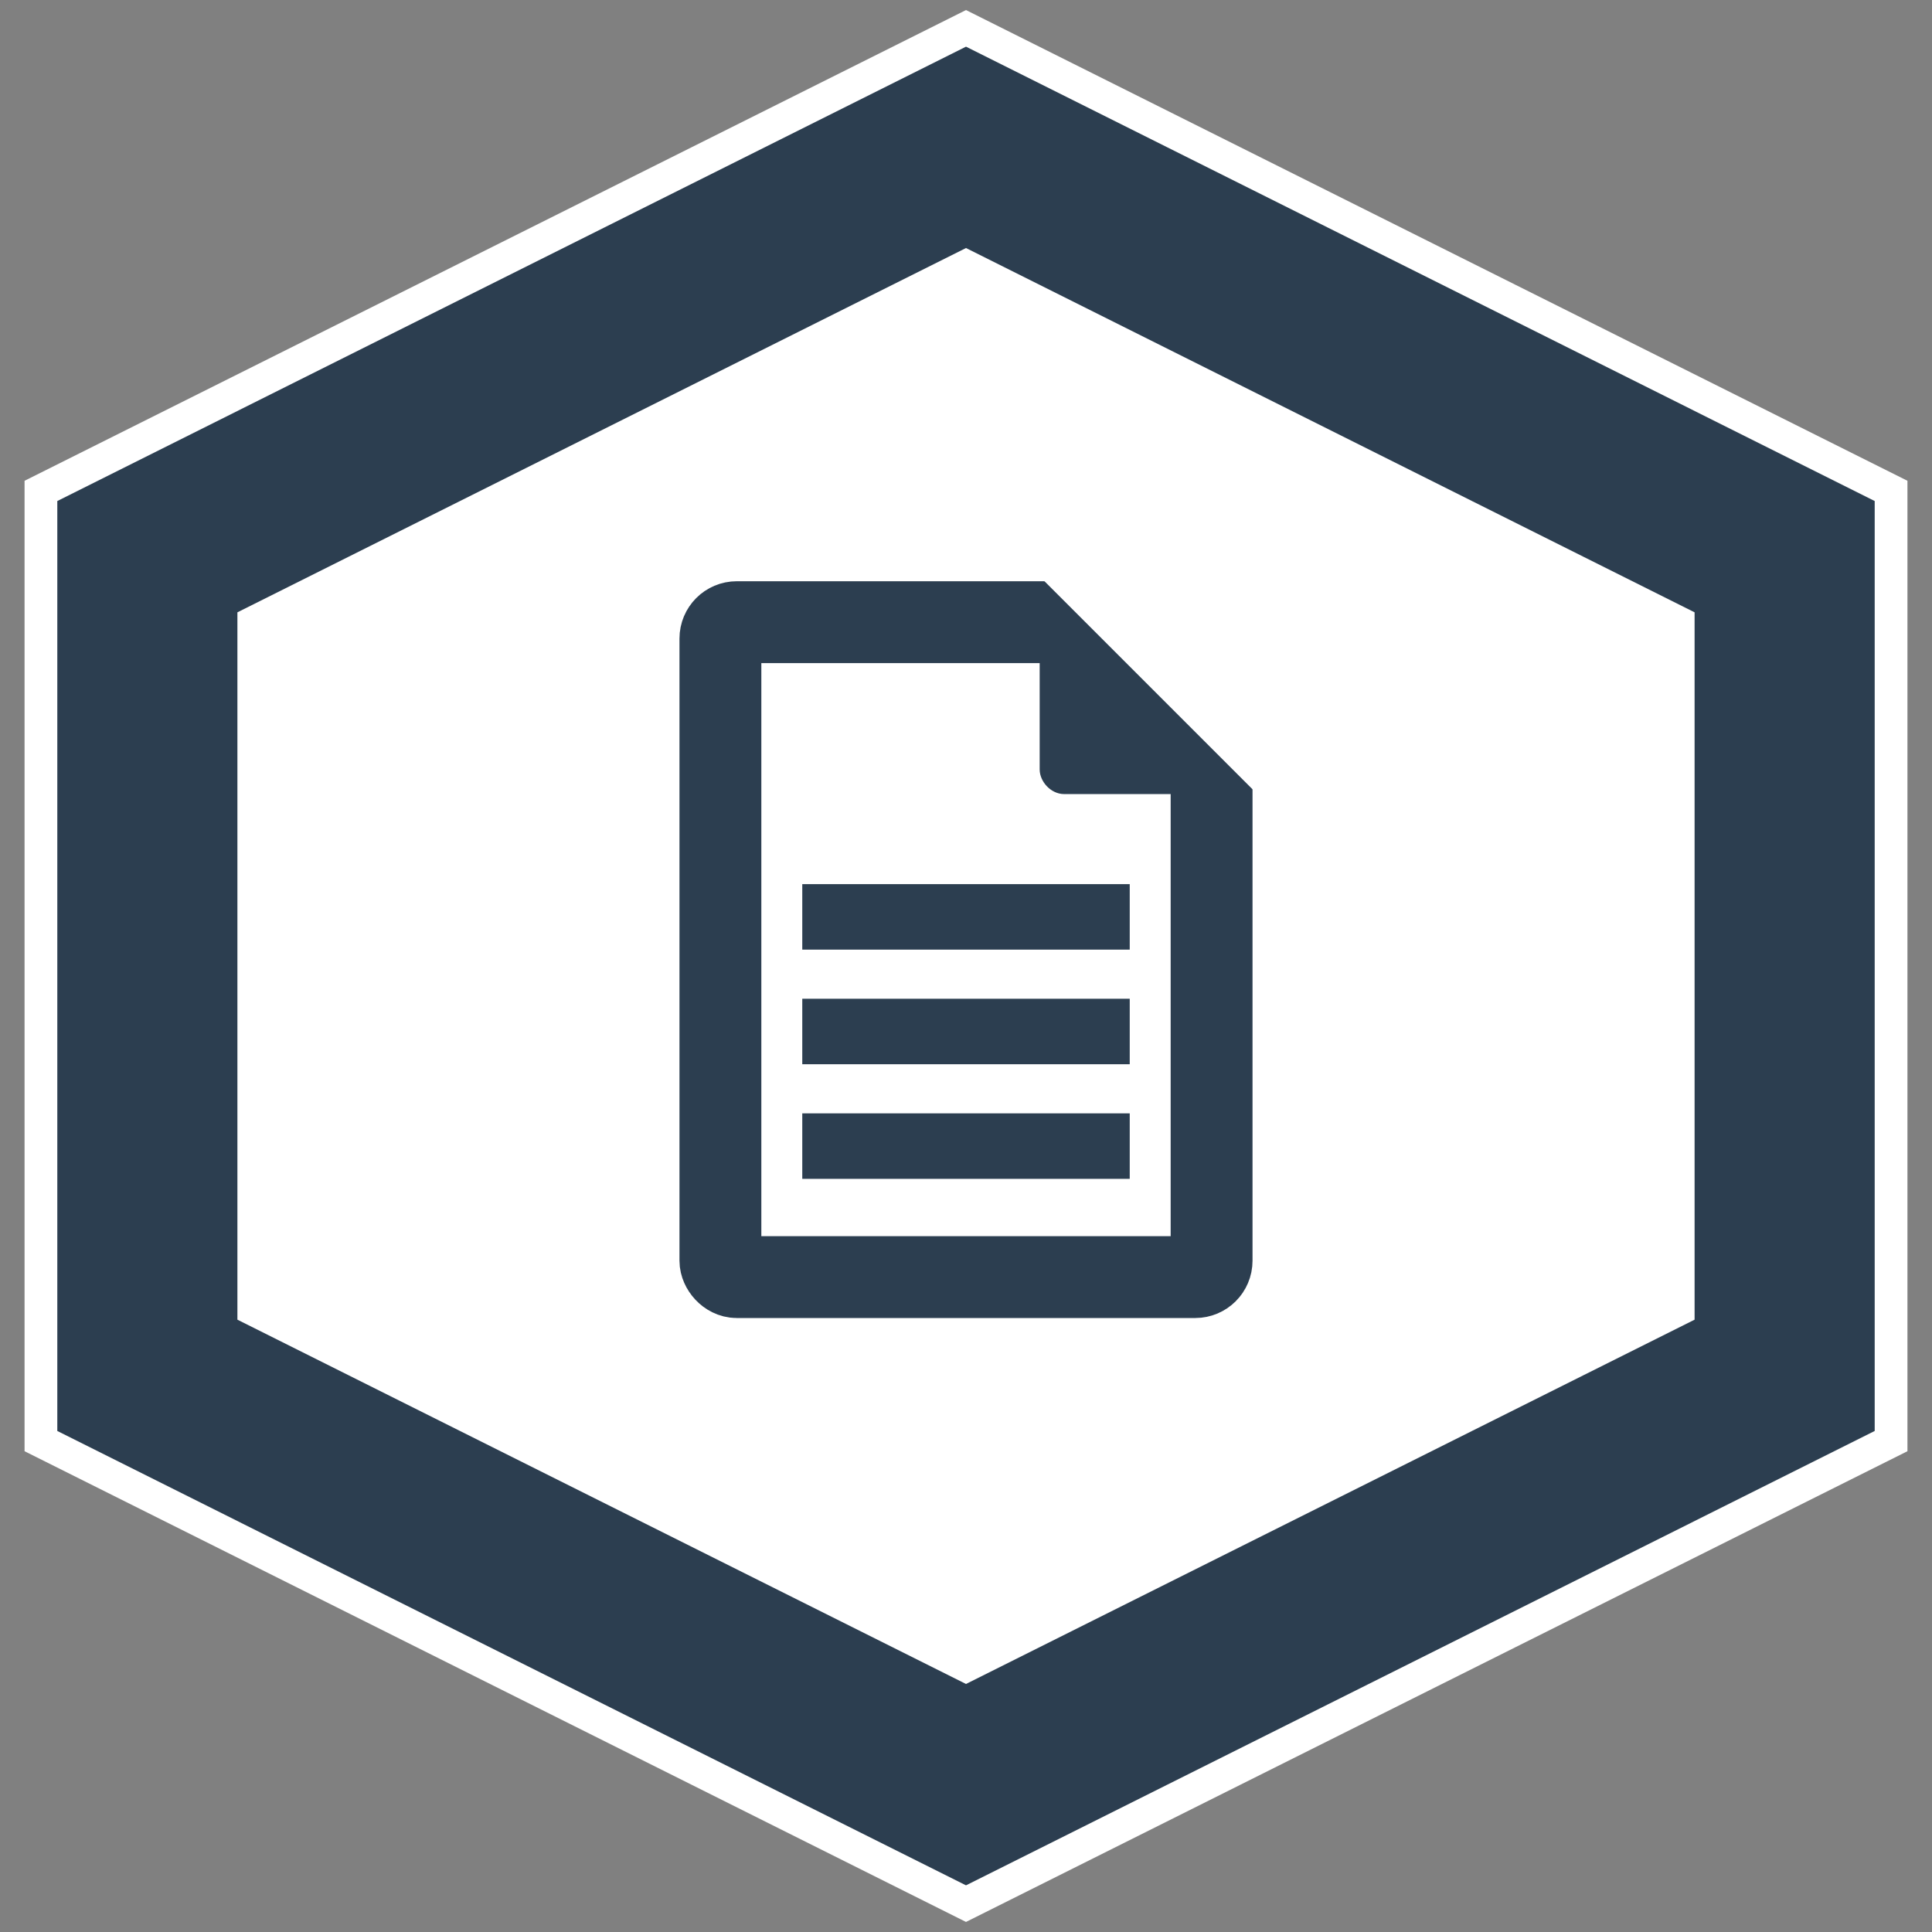 <?xml version="1.0" encoding="UTF-8" standalone="no"?>
<svg xmlns="http://www.w3.org/2000/svg" 
     version="1.1"
     viewBox="0 0 118 118">
  <rect x="0" y="0" width="118" height="118" fill="#808080" stroke="none"/>
  <title>Heroes Patch Notes logo</title>
  <desc>Hexagon with a document icon in the center.</desc>
  <polygon class="hexagon" points="59,9 109,34 109,84 59,109 9,84 9,34" stroke="white" stroke-width="15" />
  <polygon class="inner" points="59,9 109,34 109,84 59,109 9,84 9,34" stroke="#2c3e50" stroke-width="11" fill="white" />
  <g transform="translate(44,38)">
    <rect class="doc" height="40" width="30" rx="1" stroke="#2c3e50" stroke-width="5" fill="white" />
    <rect class="fold" height="10" width="10" x="20" rx="1" stroke="#2c3e50" fill="#2c3e50" />
    <polygon class="corner" points="33,10 33,-3 20,-3" stroke="white" stroke-width="1" fill="white" />
    <line x1="5" y1="18" x2="25" y2="18" stroke="#2c3e50" stroke-width="4" />
    <line x1="5" y1="25" x2="25" y2="25" stroke="#2c3e50" stroke-width="4" />
    <line x1="5" y1="32" x2="25" y2="32" stroke="#2c3e50" stroke-width="4" />
  </g>
</svg>